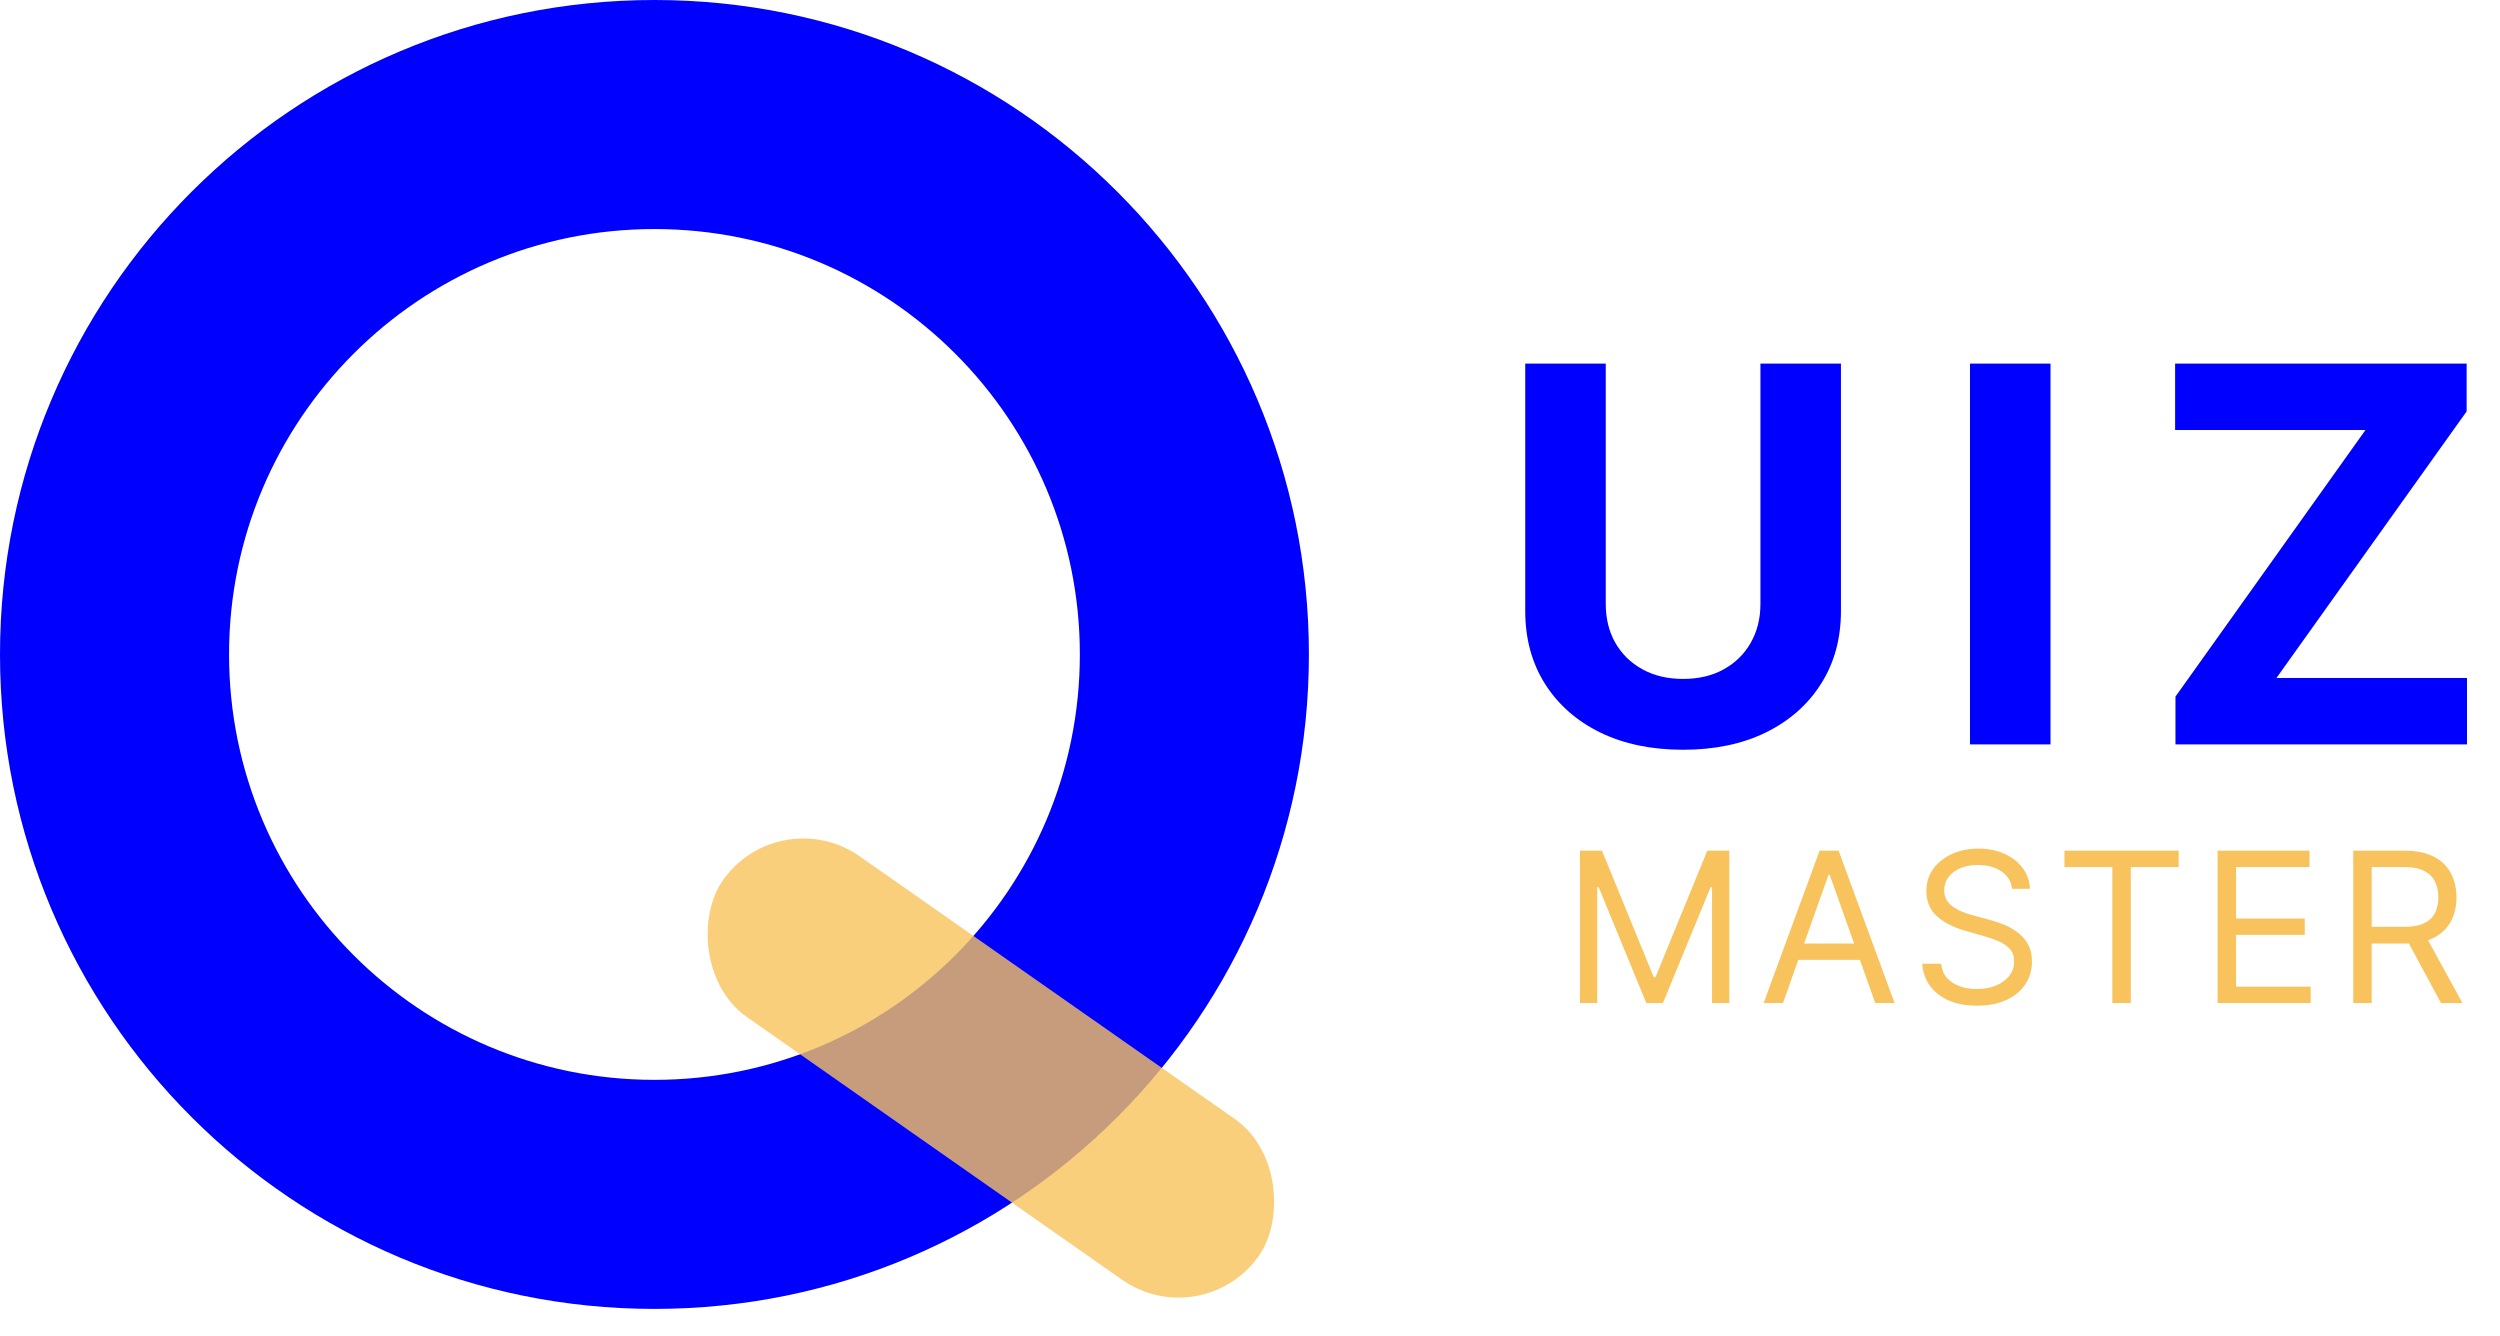 <svg width="116" height="62" viewBox="0 0 116 62" fill="none" xmlns="http://www.w3.org/2000/svg">
<path d="M60.733 30.366C60.733 47.137 47.137 60.733 30.366 60.733C13.595 60.733 0 47.137 0 30.366C0 13.595 13.595 0 30.366 0C47.137 0 60.733 13.595 60.733 30.366ZM10.628 30.366C10.628 41.268 19.465 50.105 30.366 50.105C41.268 50.105 50.105 41.268 50.105 30.366C50.105 19.465 41.268 10.628 30.366 10.628C19.465 10.628 10.628 19.465 10.628 30.366Z" fill="#0000FF"/>
<rect opacity="0.8" x="55.802" y="61.997" width="30.366" height="9.11" rx="4.555" transform="rotate(-145 55.802 61.997)" fill="#F8C35C"/>
<path d="M81.684 16.871H85.42V28.345C85.42 29.633 85.112 30.761 84.496 31.727C83.887 32.693 83.033 33.446 81.934 33.987C80.836 34.522 79.556 34.789 78.095 34.789C76.629 34.789 75.346 34.522 74.248 33.987C73.149 33.446 72.295 32.693 71.686 31.727C71.076 30.761 70.771 29.633 70.771 28.345V16.871H74.507V28.026C74.507 28.699 74.653 29.297 74.947 29.82C75.246 30.343 75.665 30.755 76.206 31.054C76.747 31.353 77.376 31.502 78.095 31.502C78.82 31.502 79.45 31.353 79.985 31.054C80.525 30.755 80.942 30.343 81.236 29.82C81.535 29.297 81.684 28.699 81.684 28.026V16.871ZM95.144 16.871V34.539H91.408V16.871H95.144ZM100.942 34.539V32.322L109.759 19.951H100.925V16.871H114.452V19.088L105.627 31.459H114.469V34.539H100.942Z" fill="#0000FF"/>
<path d="M73.31 39.472H74.332L76.733 45.338H76.816L79.218 39.472H80.239V46.539H79.439V41.17H79.37L77.161 46.539H76.388L74.18 41.17H74.111V46.539H73.31V39.472ZM82.731 46.539H81.834L84.429 39.472H85.312L87.907 46.539H87.01L84.898 40.59H84.843L82.731 46.539ZM83.062 43.779H86.679V44.538H83.062V43.779ZM93.359 41.239C93.317 40.889 93.149 40.618 92.855 40.424C92.56 40.231 92.199 40.135 91.771 40.135C91.458 40.135 91.184 40.185 90.95 40.286C90.718 40.388 90.536 40.527 90.405 40.704C90.276 40.881 90.211 41.082 90.211 41.308C90.211 41.496 90.256 41.659 90.346 41.794C90.438 41.928 90.555 42.039 90.698 42.129C90.841 42.216 90.99 42.289 91.147 42.346C91.303 42.402 91.447 42.447 91.578 42.481L92.296 42.674C92.48 42.722 92.684 42.789 92.91 42.874C93.138 42.959 93.355 43.076 93.562 43.223C93.771 43.368 93.944 43.554 94.08 43.782C94.215 44.01 94.283 44.289 94.283 44.62C94.283 45.002 94.183 45.347 93.983 45.656C93.785 45.964 93.495 46.209 93.114 46.391C92.734 46.572 92.273 46.663 91.73 46.663C91.224 46.663 90.785 46.582 90.415 46.418C90.047 46.255 89.757 46.027 89.545 45.735C89.336 45.443 89.218 45.104 89.19 44.717H90.073C90.096 44.984 90.186 45.205 90.343 45.38C90.501 45.552 90.701 45.681 90.943 45.766C91.187 45.849 91.449 45.89 91.73 45.89C92.056 45.89 92.35 45.837 92.61 45.732C92.87 45.623 93.076 45.474 93.227 45.283C93.379 45.09 93.455 44.864 93.455 44.607C93.455 44.372 93.39 44.181 93.258 44.034C93.127 43.887 92.955 43.767 92.741 43.675C92.527 43.583 92.296 43.502 92.047 43.433L91.178 43.185C90.626 43.026 90.188 42.8 89.866 42.505C89.544 42.211 89.383 41.825 89.383 41.349C89.383 40.953 89.49 40.608 89.704 40.314C89.92 40.017 90.21 39.787 90.574 39.624C90.939 39.458 91.348 39.375 91.799 39.375C92.254 39.375 92.659 39.457 93.013 39.62C93.368 39.781 93.648 40.002 93.855 40.283C94.065 40.563 94.175 40.882 94.187 41.239H93.359ZM95.79 40.231V39.472H101.09V40.231H98.868V46.539H98.012V40.231H95.79ZM102.897 46.539V39.472H107.162V40.231H103.752V42.619H106.941V43.378H103.752V45.78H107.217V46.539H102.897ZM109.19 46.539V39.472H111.578C112.13 39.472 112.583 39.566 112.938 39.755C113.292 39.941 113.554 40.198 113.724 40.524C113.895 40.851 113.98 41.223 113.98 41.639C113.98 42.055 113.895 42.425 113.724 42.747C113.554 43.069 113.293 43.322 112.941 43.506C112.589 43.688 112.139 43.779 111.592 43.779H109.659V43.005H111.564C111.942 43.005 112.245 42.95 112.475 42.84C112.708 42.729 112.876 42.573 112.979 42.371C113.085 42.166 113.138 41.922 113.138 41.639C113.138 41.356 113.085 41.109 112.979 40.897C112.873 40.685 112.704 40.522 112.472 40.407C112.239 40.29 111.932 40.231 111.55 40.231H110.046V46.539H109.19ZM112.517 43.364L114.256 46.539H113.262L111.55 43.364H112.517Z" fill="#F8C35C"/>
</svg>
